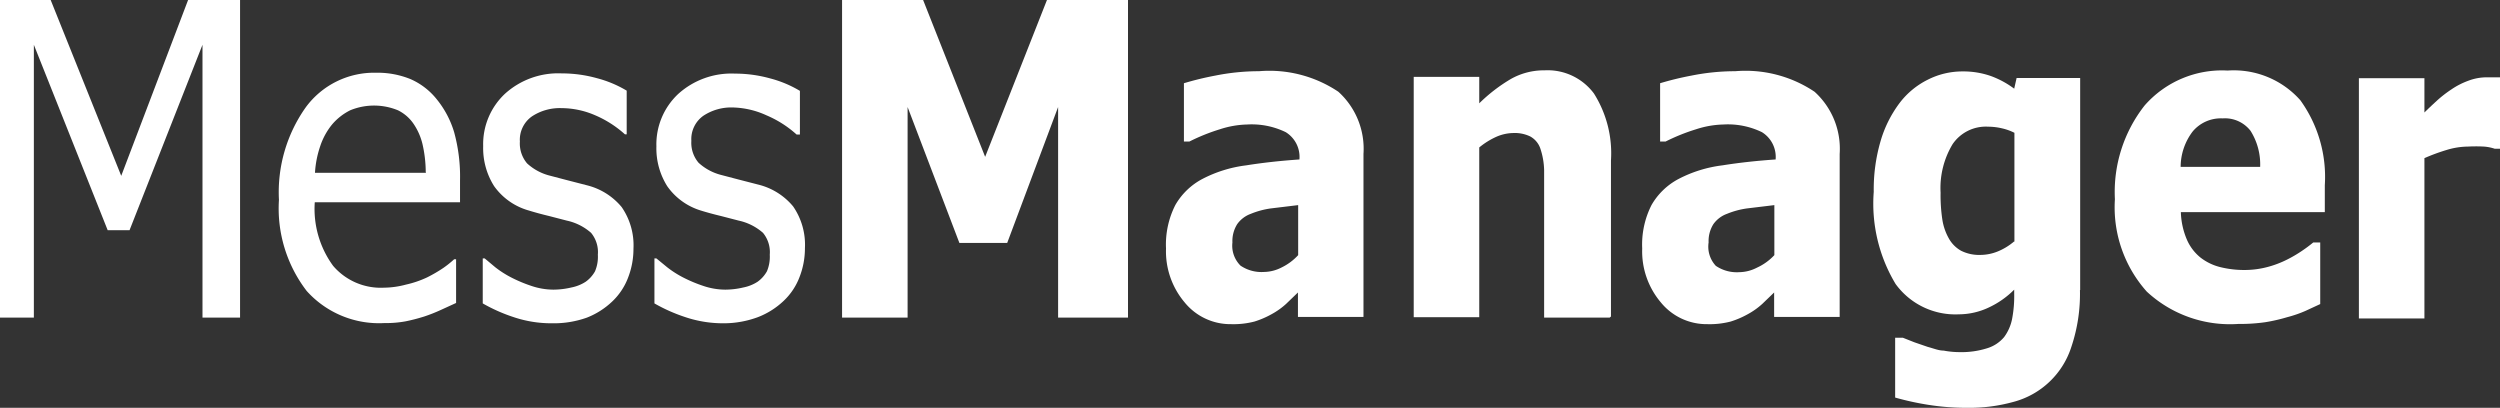 <svg id="Layer_1" data-name="Layer 1" xmlns="http://www.w3.org/2000/svg" viewBox="0 0 114.45 18.67"><rect x="0" y="0" width="114.45" height="18.67" fill="#333333" stroke="none"/><defs><style>.cls-1{isolation:isolate;}.cls-2{fill:#fff;}</style></defs><title>logo_txt</title><g class="cls-1"><g class="cls-1"><path class="cls-2" d="M14.42,23.49h-1.7V11L9.38,19.49h-1L5,11V23.49H3.45V8.95H5.77L9,17l3.08-8.1h2.36V23.49Z" transform="translate(-3.45 -8.95)"/><path class="cls-2" d="M21.05,23.74a4.45,4.45,0,0,1-3.56-1.47,6.2,6.2,0,0,1-1.27-4.17,6.72,6.72,0,0,1,1.23-4.24,3.88,3.88,0,0,1,3.21-1.58,4,4,0,0,1,1.58.29,3.15,3.15,0,0,1,1.2.92A4.37,4.37,0,0,1,24.24,15a7.67,7.67,0,0,1,.27,2.21v1H17.86a4.42,4.42,0,0,0,.84,2.91,2.87,2.87,0,0,0,2.33,1,4,4,0,0,0,1-.14A4.6,4.6,0,0,0,23,21.65a6.54,6.54,0,0,0,.74-0.43,4.51,4.51,0,0,0,.5-0.4h0.09v2l-0.7.32a7.37,7.37,0,0,1-.76.3c-0.32.1-.6,0.17-0.85,0.22A4.91,4.91,0,0,1,21.05,23.74Zm1.89-6.92a5.79,5.79,0,0,0-.15-1.28,2.8,2.8,0,0,0-.4-0.91A1.85,1.85,0,0,0,21.67,14a2.87,2.87,0,0,0-2.19,0,2.63,2.63,0,0,0-.82.64,3.12,3.12,0,0,0-.55,1,4.57,4.57,0,0,0-.24,1.22h5.08Z" transform="translate(-3.45 -8.95)"/><path class="cls-2" d="M28.74,23.75a5.42,5.42,0,0,1-1.8-.29,7.55,7.55,0,0,1-1.39-.62V20.78h0.09l0.49,0.41a4.57,4.57,0,0,0,.74.47,6.45,6.45,0,0,0,.91.38,3.18,3.18,0,0,0,1,.17,3.63,3.63,0,0,0,.83-0.1,1.86,1.86,0,0,0,.65-0.26,1.46,1.46,0,0,0,.43-0.48,1.7,1.7,0,0,0,.13-0.76,1.39,1.39,0,0,0-.31-1,2.47,2.47,0,0,0-1.11-.56l-0.81-.21q-0.5-.12-0.92-0.25a2.91,2.91,0,0,1-1.6-1.12,3.25,3.25,0,0,1-.5-1.83,3.16,3.16,0,0,1,1-2.4,3.63,3.63,0,0,1,2.6-.93,6,6,0,0,1,1.61.22,5.23,5.23,0,0,1,1.36.57v2H32.06a4.91,4.91,0,0,0-1.38-.88,3.9,3.9,0,0,0-1.53-.32,2.31,2.31,0,0,0-1.35.38,1.31,1.31,0,0,0-.55,1.15,1.41,1.41,0,0,0,.33,1,2.4,2.4,0,0,0,1,.55l0.8,0.21,0.93,0.24a3,3,0,0,1,1.6,1,3.08,3.08,0,0,1,.54,1.91,3.64,3.64,0,0,1-.25,1.33,2.93,2.93,0,0,1-.72,1.08,3.57,3.57,0,0,1-1.16.74A4.49,4.49,0,0,1,28.74,23.75Z" transform="translate(-3.45 -8.95)"/><path class="cls-2" d="M36.6,23.75a5.42,5.42,0,0,1-1.8-.29,7.55,7.55,0,0,1-1.39-.62V20.78H33.5L34,21.19a4.57,4.57,0,0,0,.74.47,6.45,6.45,0,0,0,.91.38,3.18,3.18,0,0,0,1,.17,3.63,3.63,0,0,0,.83-0.1,1.86,1.86,0,0,0,.65-0.26,1.47,1.47,0,0,0,.43-0.48,1.71,1.71,0,0,0,.13-0.76,1.39,1.39,0,0,0-.31-1,2.47,2.47,0,0,0-1.11-.56l-0.81-.21q-0.5-.12-0.92-0.25A2.91,2.91,0,0,1,34,17.48a3.25,3.25,0,0,1-.5-1.83,3.16,3.16,0,0,1,1-2.4,3.63,3.63,0,0,1,2.6-.93,6,6,0,0,1,1.61.22,5.2,5.2,0,0,1,1.36.57v2H39.92a4.9,4.9,0,0,0-1.38-.88A3.9,3.9,0,0,0,37,13.87a2.31,2.31,0,0,0-1.35.38,1.31,1.31,0,0,0-.55,1.15,1.41,1.41,0,0,0,.33,1,2.4,2.4,0,0,0,1,.55l0.8,0.21,0.93,0.24a3,3,0,0,1,1.6,1,3.09,3.09,0,0,1,.54,1.91,3.63,3.63,0,0,1-.25,1.33,2.92,2.92,0,0,1-.72,1.08,3.58,3.58,0,0,1-1.16.74A4.49,4.49,0,0,1,36.6,23.75Z" transform="translate(-3.45 -8.95)"/></g><g class="cls-1"><path class="cls-2" d="M55.09,23.49h-3.2V13.85l-2.33,6.22H47.37L45,13.85v9.64H42V8.95h3.71l2.84,7.18,2.83-7.18h3.71V23.49Z" transform="translate(-3.45 -8.95)"/><path class="cls-2" d="M62.88,22.33l-0.55.53a3.36,3.36,0,0,1-.66.47,4.06,4.06,0,0,1-.79.34,3.82,3.82,0,0,1-1.07.12,2.7,2.7,0,0,1-2.13-1,3.62,3.62,0,0,1-.85-2.46,4,4,0,0,1,.43-2,3.09,3.09,0,0,1,1.24-1.19,5.9,5.9,0,0,1,2-.62q1.13-.18,2.44-0.27V16.22A1.33,1.33,0,0,0,62.31,15a3.56,3.56,0,0,0-1.77-.35,4.31,4.31,0,0,0-1.25.22,8.88,8.88,0,0,0-1.39.56H57.65V12.76a13.89,13.89,0,0,1,1.44-.35,10.2,10.2,0,0,1,2-.2,5.67,5.67,0,0,1,3.63.94A3.52,3.52,0,0,1,65.87,16v7.46h-3V22.33Zm0-1.7V18.34l-1.24.15a3.79,3.79,0,0,0-.93.25,1.31,1.31,0,0,0-.62.47,1.46,1.46,0,0,0-.22.84,1.29,1.29,0,0,0,.37,1.06,1.71,1.71,0,0,0,1.08.29,1.81,1.81,0,0,0,.81-0.21A2.51,2.51,0,0,0,62.88,20.63Z" transform="translate(-3.45 -8.95)"/><path class="cls-2" d="M77.14,23.49h-3V18.05q0-.66,0-1.32a3.35,3.35,0,0,0-.18-1,1,1,0,0,0-.45-0.53,1.62,1.62,0,0,0-.78-0.16,2,2,0,0,0-.75.16,3.45,3.45,0,0,0-.81.5v7.77h-3v-11h3v1.21a7.44,7.44,0,0,1,1.44-1.11,3.07,3.07,0,0,1,1.55-.4,2.64,2.64,0,0,1,2.26,1.06,5.12,5.12,0,0,1,.78,3.07v7.14Z" transform="translate(-3.45 -8.95)"/><path class="cls-2" d="M84.68,22.33l-0.55.53a3.36,3.36,0,0,1-.66.47,4.06,4.06,0,0,1-.79.34,3.82,3.82,0,0,1-1.07.12,2.7,2.7,0,0,1-2.13-1,3.62,3.62,0,0,1-.85-2.46,4,4,0,0,1,.43-2,3.09,3.09,0,0,1,1.24-1.19,5.9,5.9,0,0,1,2-.62q1.13-.18,2.44-0.27V16.22A1.33,1.33,0,0,0,84.11,15a3.56,3.56,0,0,0-1.77-.35,4.31,4.31,0,0,0-1.25.22,8.88,8.88,0,0,0-1.39.56H79.45V12.76a13.89,13.89,0,0,1,1.44-.35,10.2,10.2,0,0,1,2-.2,5.67,5.67,0,0,1,3.63.94A3.52,3.52,0,0,1,87.67,16v7.46h-3V22.33Zm0-1.7V18.34l-1.24.15a3.79,3.79,0,0,0-.93.25,1.31,1.31,0,0,0-.62.47,1.46,1.46,0,0,0-.22.84A1.29,1.29,0,0,0,82,21.12a1.71,1.71,0,0,0,1.08.29,1.81,1.81,0,0,0,.81-0.21A2.51,2.51,0,0,0,84.68,20.63Z" transform="translate(-3.45 -8.95)"/><path class="cls-2" d="M98.67,22.23a7.61,7.61,0,0,1-.39,2.59,3.8,3.8,0,0,1-2.66,2.53,7.54,7.54,0,0,1-2.08.27,11.23,11.23,0,0,1-1.83-.14,13,13,0,0,1-1.5-.33V24.41h0.35l0.53,0.21,0.61,0.21C92,24.91,92.2,25,92.43,25a3.83,3.83,0,0,0,.72.07,3.88,3.88,0,0,0,1.28-.18,1.63,1.63,0,0,0,.77-0.51,2.07,2.07,0,0,0,.36-0.81,5.54,5.54,0,0,0,.1-1.17V22.21a4.05,4.05,0,0,1-1.17.82,3.24,3.24,0,0,1-1.37.31,3.38,3.38,0,0,1-2.89-1.39,7.13,7.13,0,0,1-1-4.22,7.87,7.87,0,0,1,.31-2.31,5.42,5.42,0,0,1,.87-1.75,3.67,3.67,0,0,1,1.29-1.07,3.5,3.5,0,0,1,1.57-.38,3.82,3.82,0,0,1,1.32.21,4.16,4.16,0,0,1,1.07.58l0.11-.49h2.91v9.71Zm-3-2.2v-5a2.41,2.41,0,0,0-.55-0.2,2.79,2.79,0,0,0-.65-0.08,1.84,1.84,0,0,0-1.63.8,3.89,3.89,0,0,0-.55,2.22A7.51,7.51,0,0,0,92.37,19a2.54,2.54,0,0,0,.3.87,1.45,1.45,0,0,0,.56.56,1.84,1.84,0,0,0,.89.19,2.14,2.14,0,0,0,.79-0.16A2.77,2.77,0,0,0,95.66,20Z" transform="translate(-3.45 -8.95)"/><path class="cls-2" d="M105.92,23.78a5.6,5.6,0,0,1-4.19-1.48,5.79,5.79,0,0,1-1.46-4.23,6.41,6.41,0,0,1,1.36-4.29,4.71,4.71,0,0,1,3.8-1.6,4.07,4.07,0,0,1,3.33,1.36,6,6,0,0,1,1.12,3.89v1.23h-6.59a3.44,3.44,0,0,0,.28,1.27,2.15,2.15,0,0,0,.63.82,2.42,2.42,0,0,0,.9.43,4.54,4.54,0,0,0,1.13.13,4.09,4.09,0,0,0,1-.13,4.61,4.61,0,0,0,.93-0.35,6,6,0,0,0,.68-0.4,6.37,6.37,0,0,0,.51-0.38h0.32v2.82l-0.67.31a5.52,5.52,0,0,1-.84.29,7.9,7.9,0,0,1-1,.23A8.18,8.18,0,0,1,105.92,23.78Zm1-7.19a2.88,2.88,0,0,0-.44-1.65,1.48,1.48,0,0,0-1.28-.57,1.68,1.68,0,0,0-1.37.6,2.69,2.69,0,0,0-.55,1.62h3.63Z" transform="translate(-3.45 -8.95)"/><path class="cls-2" d="M117.91,15.76h-0.25a2,2,0,0,0-.5-0.1,6.94,6.94,0,0,0-.72,0,3.46,3.46,0,0,0-1,.16,8.83,8.83,0,0,0-1,.37v7.34h-3v-11h3V14.1q0.21-.21.57-0.54a5.42,5.42,0,0,1,.67-0.52,3.44,3.44,0,0,1,.76-0.39,2.36,2.36,0,0,1,.82-0.16h0.33l0.33,0v3.23Z" transform="translate(-3.45 -8.95)"/></g></g></svg>